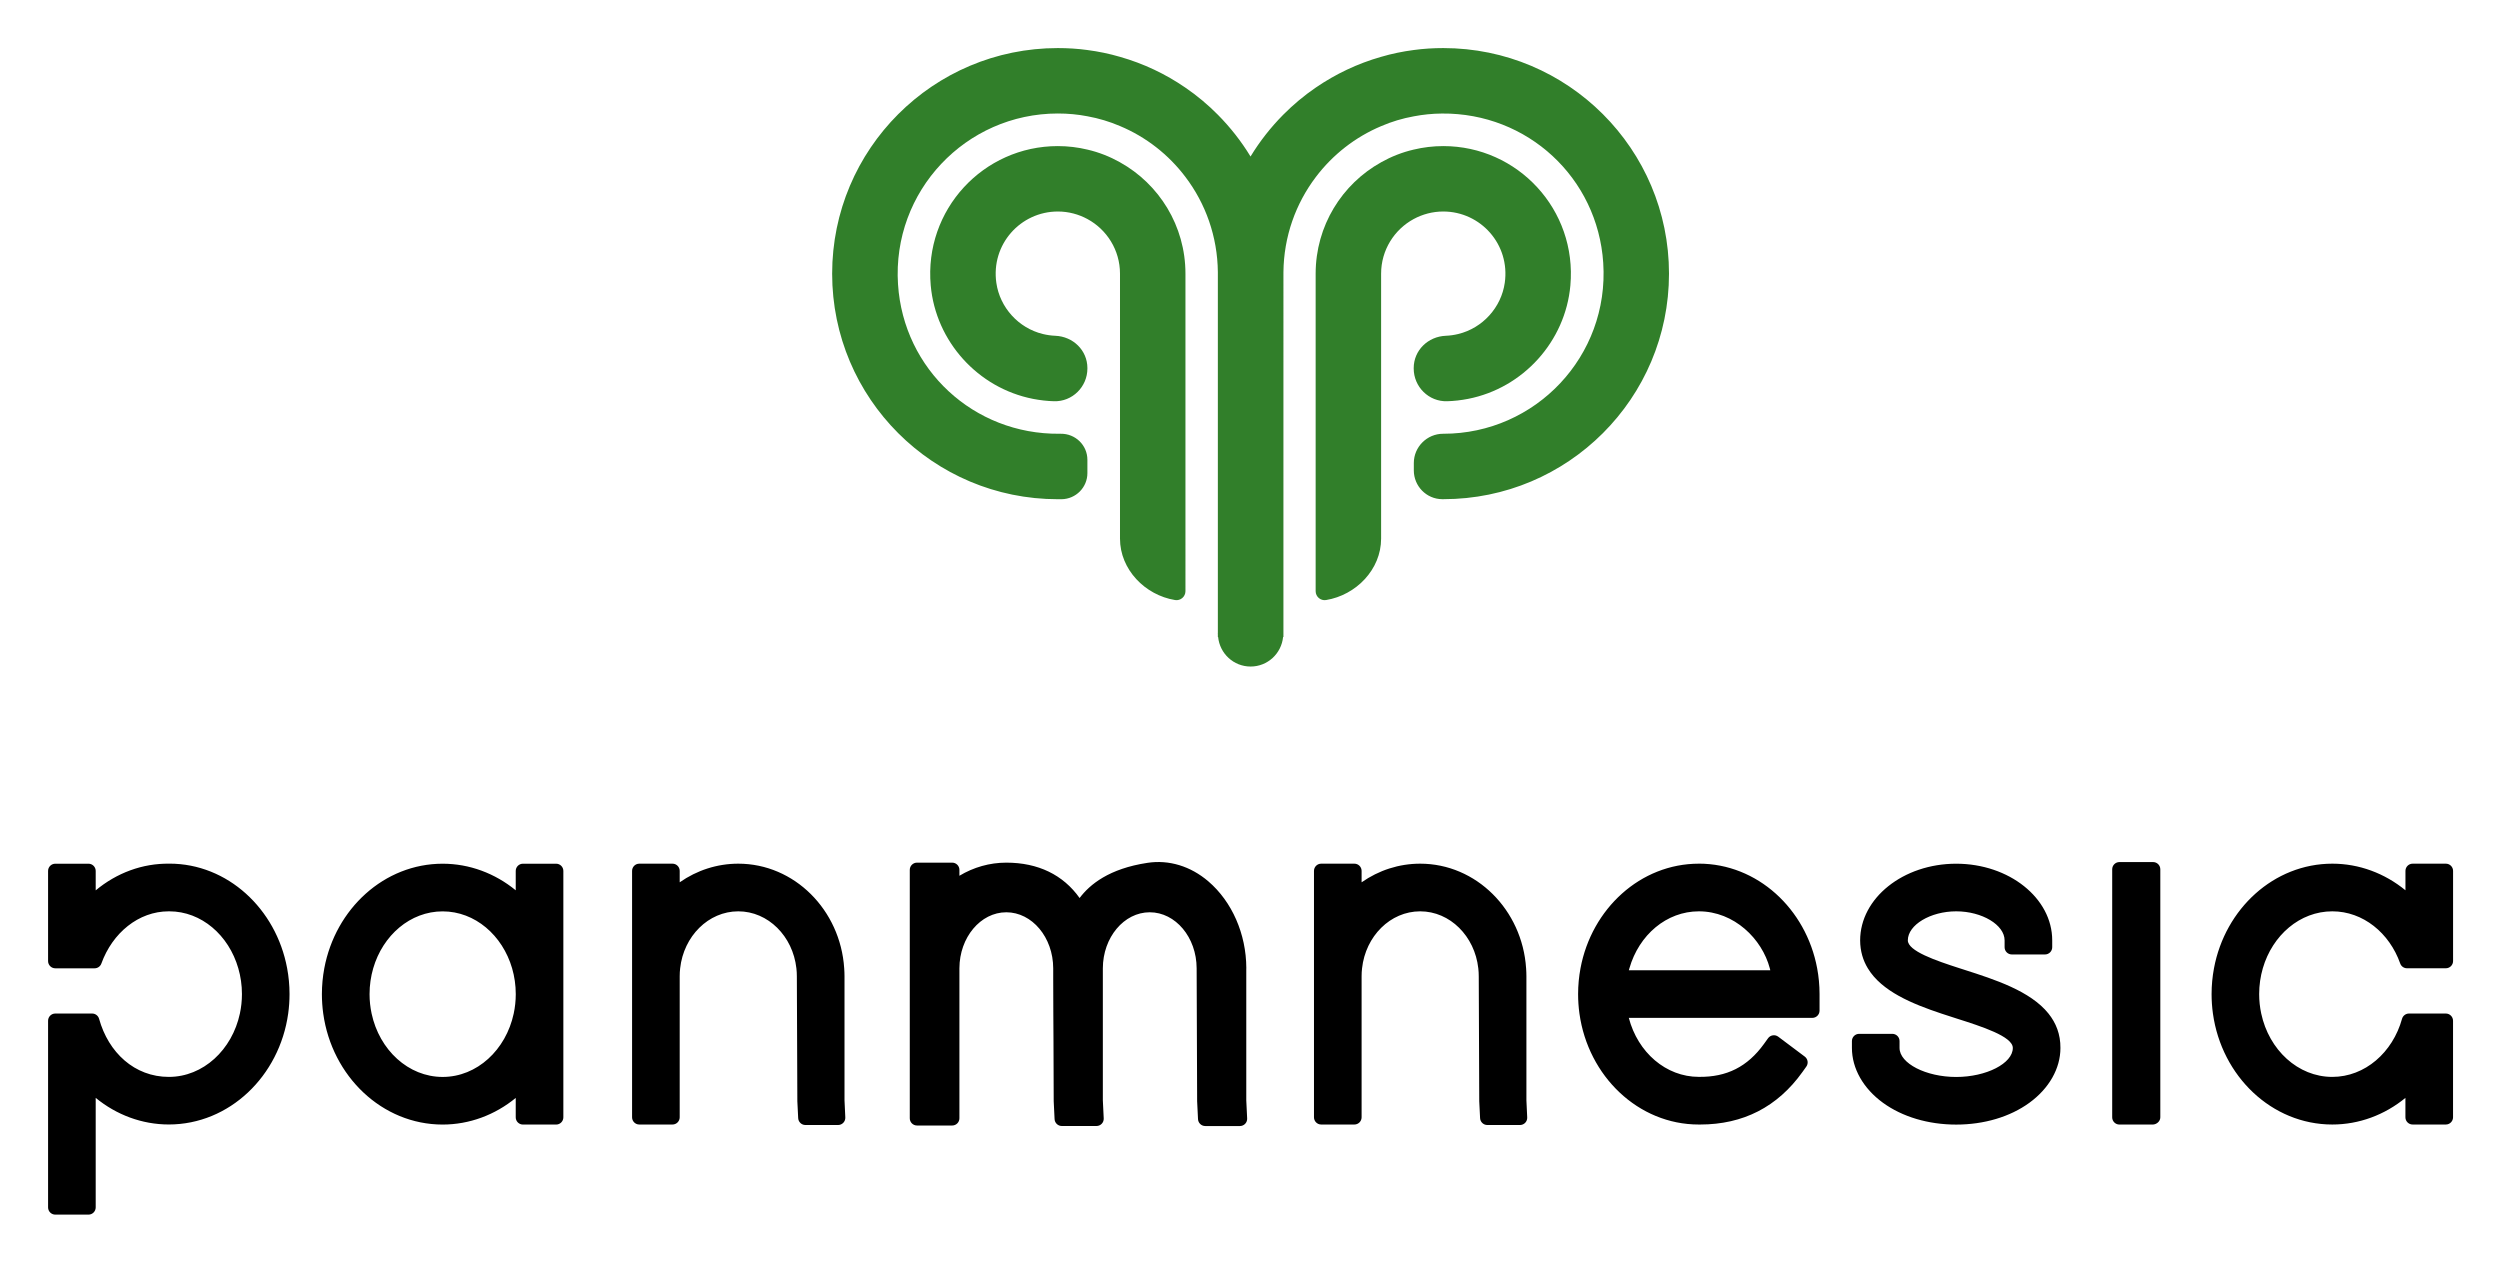 <svg xmlns="http://www.w3.org/2000/svg" role="img" viewBox="-12.64 -12.64 657.28 331.78"><title>Panmnesia logo</title><defs><style>.cls-1{fill:#317f2a;stroke-width:0}</style></defs><g id="Layer_1" data-name="Layer 1"><path stroke-width="0" d="M31.92 214.43c-7.09-.11-13.89 2.43-19.4 7.02v-5.11c0-1.05-.85-1.9-1.9-1.9H1.9c-1.05 0-1.9.85-1.9 1.9v23.7c0 1.05.85 1.9 1.9 1.9h10.33c.8 0 1.51-.5 1.78-1.25 2.91-8.05 9.77-13.73 17.7-13.73h.17c8.45 0 15.63 6.29 18.13 14.97.62 2.14.96 4.42.96 6.79 0 1.76-.19 3.47-.54 5.11-2.04 9.54-9.64 16.66-18.68 16.66s-15.89-6.43-18.34-15.27c-.23-.82-.97-1.39-1.83-1.39H1.9c-1.05 0-1.9.85-1.9 1.9v49.07c0 1.05.85 1.9 1.9 1.9h8.72c1.05 0 1.9-.85 1.9-1.9V276c5.46 4.48 12.19 7 19.22 7 15.9 0 29.1-12.69 31.39-29.18.23-1.67.35-3.38.35-5.11 0-2.33-.22-4.6-.63-6.79-2.91-15.67-15.7-27.5-30.94-27.5zm91.04 7.01c-5.46-4.48-12.19-7-19.22-7-15.35 0-28.19 11.83-31.12 27.5-.41 2.2-.63 4.47-.63 6.79 0 1.74.12 3.44.35 5.11 2.29 16.49 15.49 29.18 31.39 29.18 7.03 0 13.76-2.52 19.22-7v5.1c0 1.05.85 1.9 1.9 1.9h8.72c1.05 0 1.9-.85 1.9-1.9v-64.78c0-1.05-.85-1.9-1.9-1.9h-8.72c-1.05 0-1.9.85-1.9 1.9v5.1zm-.54 32.4c-2.04 9.54-9.64 16.66-18.68 16.66s-16.64-7.11-18.68-16.66c-.35-1.64-.54-3.35-.54-5.11 0-2.37.34-4.65.96-6.79 2.53-8.69 9.75-14.97 18.26-14.97s15.73 6.29 18.26 14.97c.62 2.14.96 4.42.96 6.79 0 1.76-.19 3.47-.54 5.11zm86.97 0v-9.83c0-.7-.03-1.39-.08-2.08-1.01-15.34-13.11-27.5-27.85-27.5-5.55 0-10.87 1.73-15.4 4.9v-3c0-1.05-.85-1.9-1.9-1.9h-8.72c-1.05 0-1.9.85-1.9 1.9v64.78c0 1.05.85 1.9 1.9 1.9h8.72c1.05 0 1.9-.85 1.9-1.9v-37.1c0-.7.04-1.4.12-2.08.93-8.43 7.42-14.97 15.28-14.97s14.34 6.54 15.28 14.97c.08.69.12 1.38.12 2.09l.04 9.81.09 23.06.22 4.44c.05 1.01.89 1.81 1.9 1.81h8.59c1.09 0 1.95-.91 1.9-1.99l-.21-4.49v-22.83zm105.64-11.87v-.11c-.03-8.94-3.76-17.45-9.97-22.77-4.68-4.01-10.37-5.74-16.01-4.88-10.09 1.52-15.16 5.67-17.85 9.25-4.33-6.1-10.91-9.3-19.27-9.3-4.38 0-8.6 1.21-12.33 3.45v-1.55c0-1.05-.85-1.9-1.9-1.9h-9.25c-1.05 0-1.9.85-1.9 1.9v65.31c0 1.05.85 1.9 1.9 1.9h9.25c1.05 0 1.9-.85 1.9-1.9v-39.44c.02-8.11 5.55-14.72 12.33-14.72s12.31 6.6 12.33 14.72v2.58c0 3.12.01 6.23.03 9.34.01 2.25.02 4.5.04 6.75.03 5.33.06 10.83.06 16.27l.23 4.72c.05 1.01.89 1.81 1.9 1.81h9.12c1.09 0 1.95-.91 1.9-1.99l-.23-4.76v-34.72c.02-8.11 5.55-14.72 12.33-14.72s12.31 6.6 12.33 14.72l.13 34.96.23 4.71c.05 1.01.89 1.81 1.9 1.81h9.12c1.09 0 1.95-.91 1.9-1.99l-.23-4.76v-34.69zm73.64 11.87v-9.83c0-.7-.03-1.39-.08-2.08-1.01-15.34-13.11-27.5-27.85-27.5-5.56 0-10.87 1.73-15.4 4.9v-3c0-1.05-.85-1.9-1.9-1.9h-8.72c-1.05 0-1.9.85-1.9 1.9v64.78c0 1.05.85 1.9 1.9 1.9h8.72c1.05 0 1.9-.85 1.9-1.9v-37.1c0-.7.04-1.4.12-2.08.93-8.43 7.42-14.97 15.28-14.97s14.34 6.54 15.28 14.97c.08.69.12 1.38.12 2.09l.04 9.81.09 23.06.22 4.44c.05 1.01.89 1.81 1.9 1.81h8.59c1.09 0 1.95-.91 1.9-1.99l-.21-4.49v-22.83zm45.34-39.41c-15.35 0-28.19 11.83-31.12 27.5-.41 2.2-.63 4.47-.63 6.79 0 1.74.12 3.44.35 5.11 2.29 16.49 15.49 29.18 31.35 29.18h.4c11.29 0 20.33-4.64 26.87-13.79l1.03-1.44c.6-.84.42-2.01-.41-2.63l-6.97-5.23c-.85-.64-2.06-.45-2.68.41l-1.08 1.5c-4.33 5.99-9.77 8.74-17.12 8.65-8.66 0-16.03-6.43-18.41-15.51h48.25c1.05 0 1.9-.85 1.9-1.9v-4.36c0-2.33-.22-4.6-.63-6.79-2.93-15.67-15.76-27.5-31.12-27.5zm-18.41 28.03c.05-.18.1-.35.15-.53 2.52-8.79 9.77-14.97 18.26-14.97 9.3 0 16.61 7.25 18.65 14.97.05.18.09.35.13.53H415.6zm127.08-20.09v58.75c0 1.05.85 1.9 1.9 1.9h8.72c1.05 0 2.03-.85 2.03-1.9v-65.21c0-1.05-.85-1.9-1.9-1.9h-8.85c-1.05 0-1.9.85-1.9 1.9v6.46zm57.87 4.59c8.09 0 15.02 5.69 17.85 13.71.27.76.98 1.26 1.79 1.26h10.21c1.05 0 1.9-.85 1.9-1.9v-23.7c0-1.05-.85-1.9-1.9-1.9h-8.72c-1.05 0-1.9.85-1.9 1.9v5.1c-5.46-4.48-12.19-7-19.22-7-15.35 0-28.19 11.83-31.12 27.5-.41 2.2-.63 4.47-.63 6.79 0 1.74.12 3.44.35 5.11 2.29 16.49 15.49 29.18 31.39 29.18 7.03 0 13.76-2.52 19.22-7v5.1c0 1.05.85 1.9 1.9 1.9h8.72c1.05 0 1.9-.85 1.9-1.9v-25.38c0-1.05-.85-1.9-1.9-1.9h-9.68c-.85 0-1.6.57-1.83 1.39-2.45 8.84-9.74 15.27-18.34 15.27-9.04 0-16.64-7.11-18.68-16.66-.35-1.64-.54-3.35-.54-5.11 0-2.37.34-4.65.96-6.79 2.53-8.69 9.75-14.97 18.26-14.97zm-96.76 15.36c-.39-.13-.79-.25-1.19-.38-6.37-2.05-13.65-4.55-13.65-7.35 0-4.06 5.94-7.63 12.72-7.63s12.72 3.56 12.72 7.63v1.81c0 1.05.85 1.9 1.9 1.9h8.72c1.05 0 1.9-.85 1.9-1.9v-1.81c0-11.11-11.33-20.15-25.25-20.15s-25.25 9.04-25.25 20.18c.02 2.83.76 5.24 2.02 7.32 3.65 6.06 11.69 9.35 19.37 11.91 1.33.44 2.66.87 3.94 1.28 6.6 2.1 14.81 4.72 14.81 7.75 0 4.06-6.96 7.63-14.89 7.63s-14.89-3.56-14.89-7.63v-1.81c0-1.05-.85-1.9-1.9-1.9h-8.72c-1.05 0-1.9.85-1.9 1.9v1.81c0 5.39 2.98 10.65 8.17 14.42 5.08 3.69 11.92 5.73 19.24 5.73s14.16-2.03 19.24-5.73c5.19-3.77 8.17-9.03 8.17-14.4.03-3.64-1.17-6.6-3.14-9.06-4.77-5.95-14.15-8.96-22.15-11.52z"/><path d="M265.47 118.61h1.01c3.75-.06 6.77-3.11 6.77-6.86v-3.5c0-3.86-3.18-6.91-7.03-6.85h-.36c-22.46.2-40.95-16.87-42.4-39.29-1.58-24.51 17.84-44.91 42.02-44.91 2.66 0 5.26.24 7.78.73 2.98.54 5.85 1.41 8.56 2.57 6.86 2.87 12.79 7.53 17.21 13.39 5.29 6.98 8.43 15.64 8.52 25.03v94.89c0 .06-.02.11-.02.17s.02.11.02.17v.69h.07c.44 4.35 4.07 7.76 8.54 7.76s8.1-3.41 8.54-7.76h.09V58.93c.09-9.39 3.23-18.05 8.52-25.03 4.42-5.85 10.35-10.51 17.21-13.39 2.71-1.17 5.58-2.03 8.56-2.57 2.4-.46 4.87-.71 7.39-.73 22.46-.2 40.93 16.86 42.4 39.27 1.61 24.54-17.83 44.92-42.02 44.92h-.08c-4.23 0-7.7 3.46-7.7 7.69v1.95c0 4.14 3.33 7.54 7.46 7.56h.31c32.76 0 59.32-26.53 59.32-59.29S399.58 0 366.82 0c-2.63 0-5.23.16-7.78.51-2.93.38-5.8.98-8.56 1.79-6.2 1.76-12 4.53-17.21 8.1-3.06 2.09-5.93 4.5-8.54 7.13-3.27 3.3-6.16 6.98-8.59 10.98-2.43-4-5.32-7.68-8.59-10.98-2.6-2.63-5.47-5.04-8.54-7.13-5.2-3.58-11-6.34-17.21-8.1-2.76-.81-5.64-1.41-8.56-1.79-2.55-.35-5.15-.51-7.78-.51-32.76 0-59.32 26.56-59.32 59.32s26.56 59.29 59.32 59.29z" class="cls-1"/><path d="M281.81 30.02c-2.66-1.49-5.53-2.63-8.56-3.33-2.49-.6-5.09-.92-7.78-.92-19.56 0-35.2 16.72-33.41 36.65 1.32 14.7 12.41 26.97 26.9 29.81 1.86.36 3.7.57 5.5.62 4.82.15 8.79-3.78 8.79-8.61v-.11c0-4.67-3.77-8.3-8.44-8.49-1.08-.04-2.19-.2-3.3-.47-6.37-1.56-11.27-6.95-12.2-13.44-1.45-10.1 6.35-18.76 16.17-18.76 2.82 0 5.47.73 7.78 1.98 5.09 2.76 8.56 8.16 8.56 14.36v69.67c0 8.12 6.59 14.85 14.47 16.14 1.43.24 2.74-.87 2.74-2.33V59.32c0-12.6-6.94-23.58-17.21-29.29zm68.67 0c2.66-1.49 5.53-2.63 8.56-3.33 2.49-.6 5.09-.92 7.78-.92 19.56 0 35.2 16.72 33.41 36.65-1.32 14.7-12.41 26.97-26.9 29.81-1.86.36-3.7.57-5.5.62-4.82.15-8.79-3.78-8.79-8.61v-.11c0-4.67 3.77-8.3 8.44-8.49 1.08-.04 2.19-.2 3.3-.47 6.37-1.56 11.27-6.95 12.2-13.44 1.45-10.1-6.35-18.76-16.17-18.76-2.82 0-5.47.73-7.78 1.98-5.09 2.76-8.56 8.16-8.56 14.36v69.67c0 8.12-6.59 14.85-14.47 16.14-1.43.24-2.74-.87-2.74-2.33V59.32c0-12.6 6.94-23.58 17.21-29.29z" class="cls-1"/></g></svg>